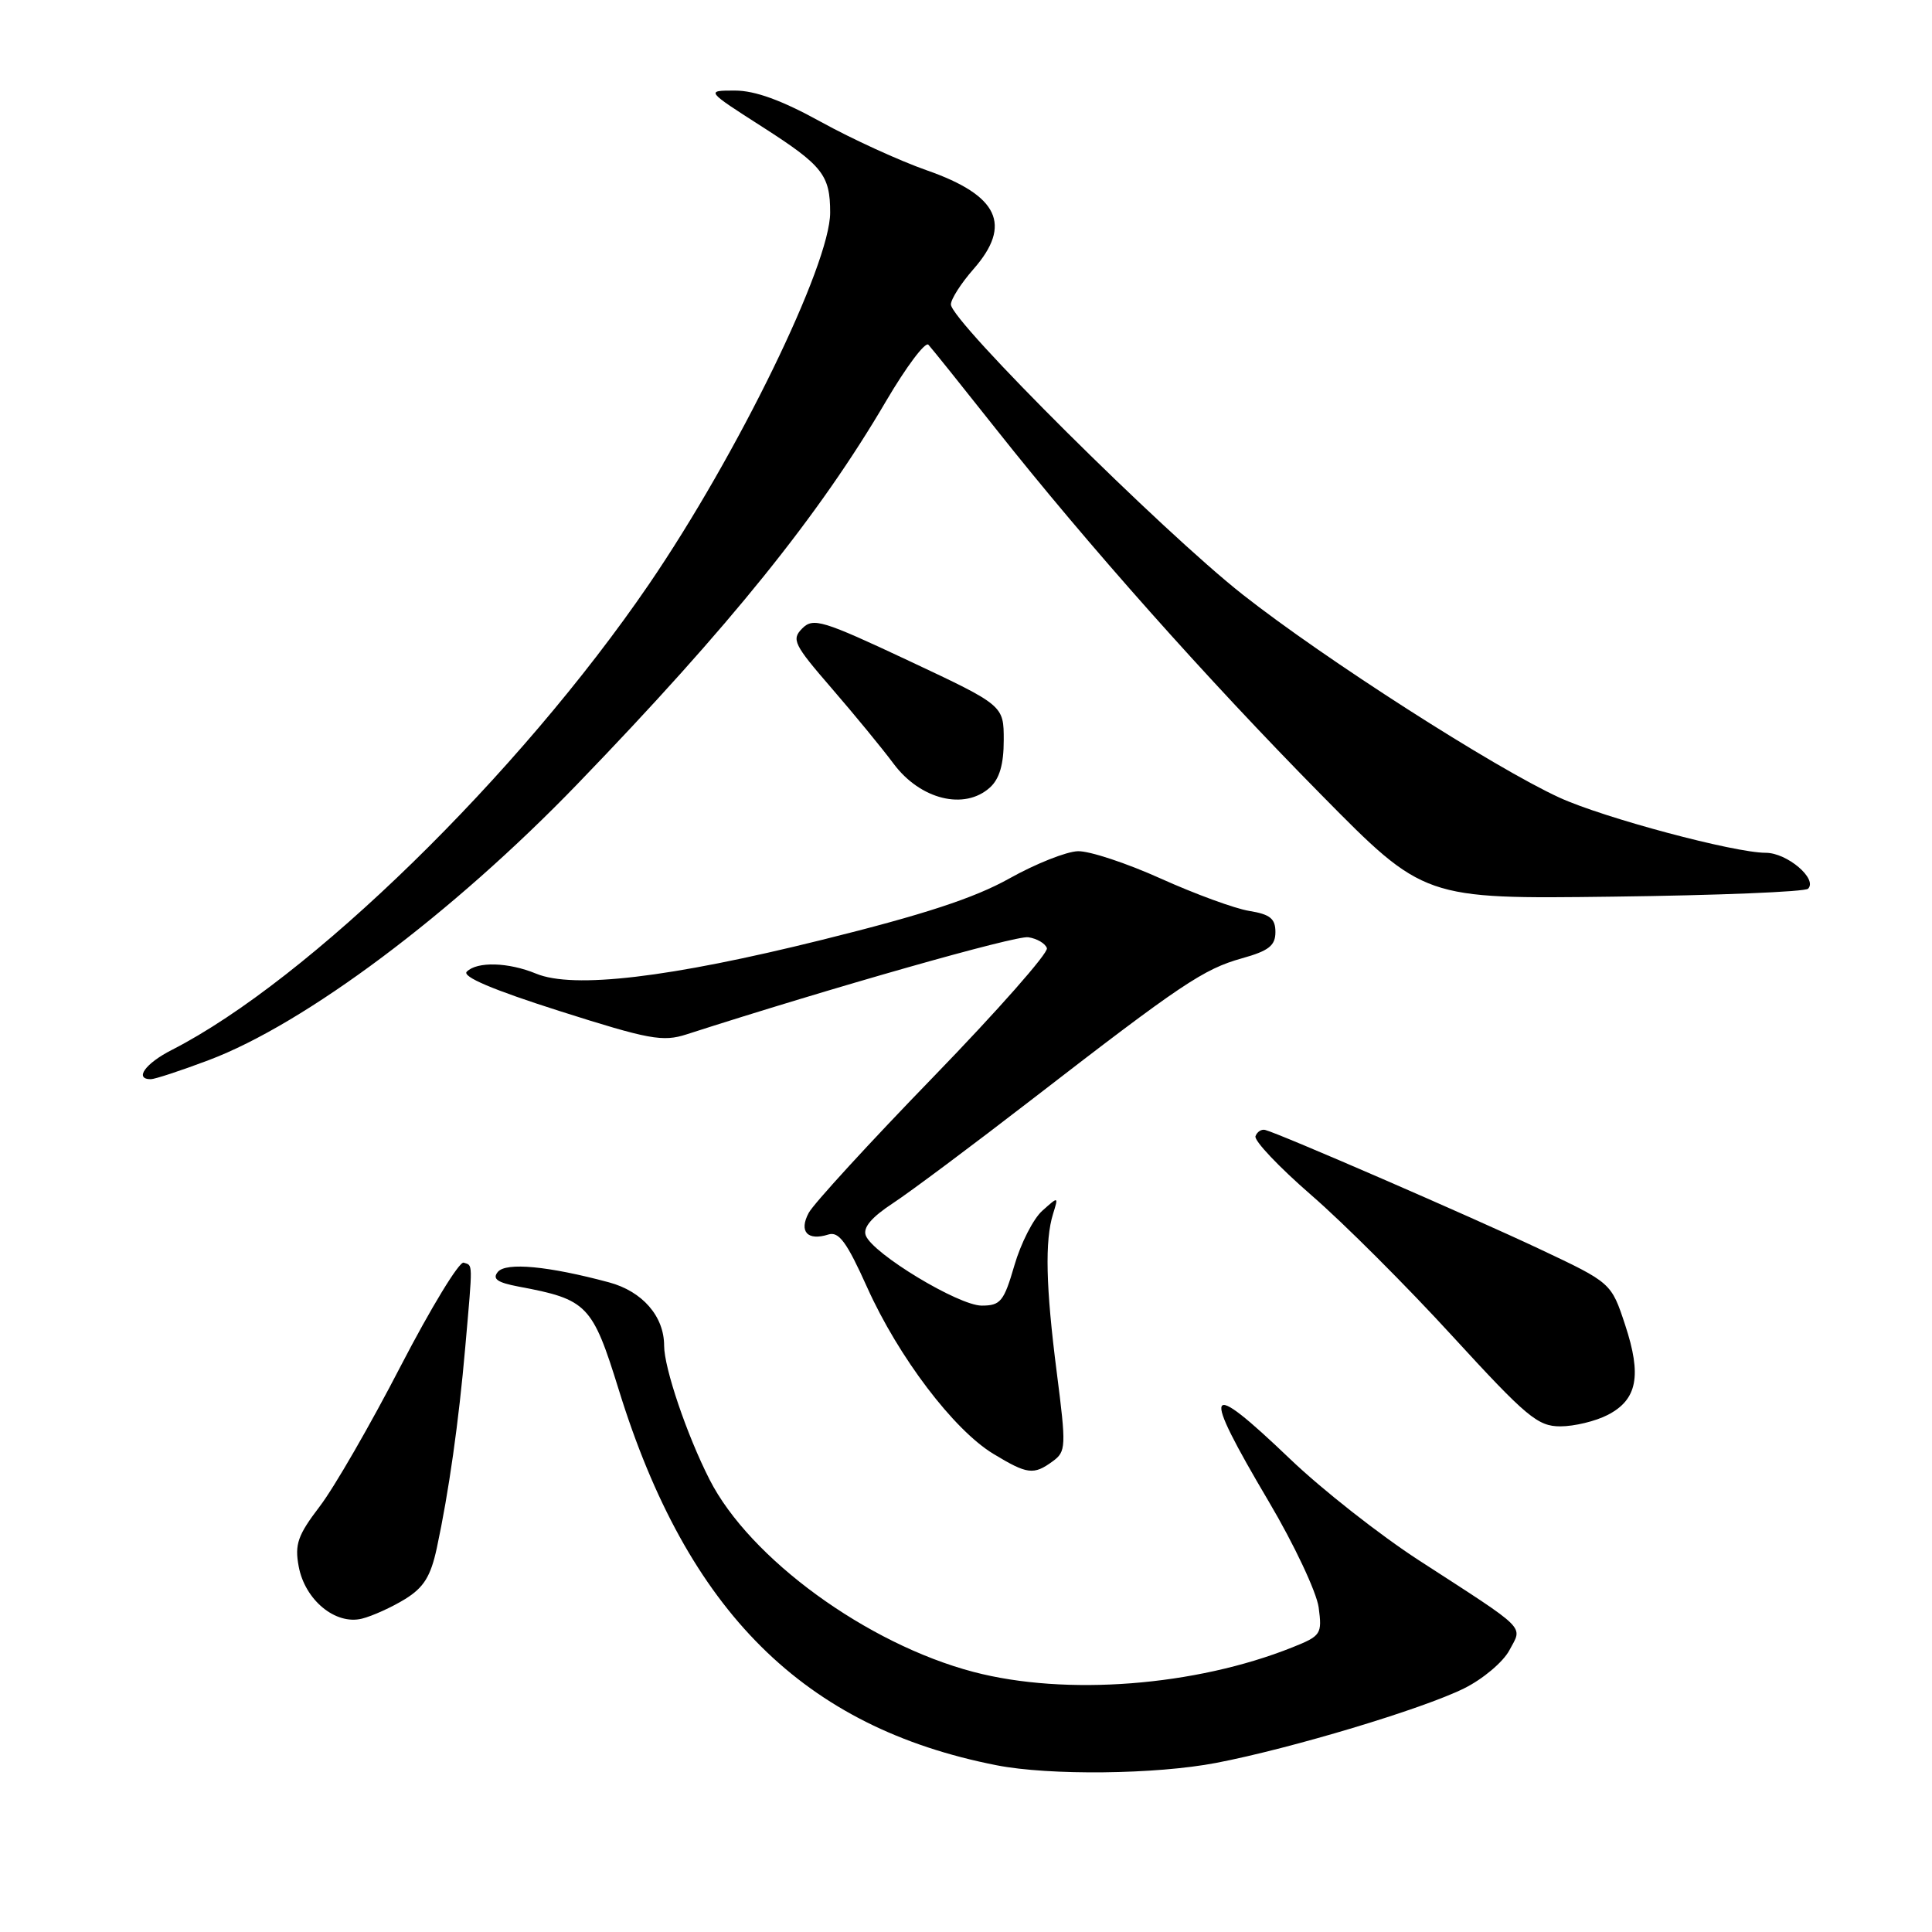 <?xml version="1.0" encoding="UTF-8" standalone="no"?>
<!DOCTYPE svg PUBLIC "-//W3C//DTD SVG 1.1//EN" "http://www.w3.org/Graphics/SVG/1.1/DTD/svg11.dtd" >
<svg xmlns="http://www.w3.org/2000/svg" xmlns:xlink="http://www.w3.org/1999/xlink" version="1.1" viewBox="0 0 256 256">
 <g >
 <path fill="currentColor"
d=" M 161.16 233.59 C 171.06 231.69 188.47 226.46 194.00 223.72 C 196.47 222.50 199.17 220.23 200.00 218.67 C 201.76 215.36 202.62 216.21 188.06 206.78 C 182.87 203.42 175.17 197.37 170.95 193.33 C 159.62 182.50 159.05 183.62 168.11 198.95 C 171.48 204.64 174.45 210.96 174.73 212.99 C 175.20 216.53 175.05 216.76 171.25 218.28 C 158.40 223.42 141.23 224.75 129.00 221.54 C 114.88 217.83 99.34 206.51 94.02 196.05 C 91.01 190.14 88.00 181.26 88.00 178.31 C 88.00 174.41 85.12 171.11 80.70 169.92 C 72.67 167.76 67.06 167.23 65.97 168.53 C 65.20 169.46 65.88 169.94 68.72 170.48 C 77.83 172.18 78.49 172.87 81.99 184.15 C 91.09 213.57 106.52 228.90 132.07 233.91 C 139.07 235.28 153.15 235.13 161.16 233.59 Z  M 53.67 211.89 C 56.15 210.36 57.07 208.88 57.88 205.12 C 59.47 197.72 60.79 188.39 61.65 178.50 C 62.66 166.99 62.67 167.72 61.44 167.31 C 60.85 167.12 57.10 173.29 53.09 181.02 C 49.09 188.76 44.27 197.12 42.37 199.60 C 39.45 203.43 39.03 204.63 39.58 207.57 C 40.41 212.02 44.46 215.35 47.96 214.48 C 49.36 214.13 51.93 212.96 53.67 211.89 Z  M 139.49 193.63 C 141.26 192.34 141.29 191.72 140.03 181.88 C 138.57 170.50 138.43 164.39 139.54 160.83 C 140.26 158.51 140.26 158.51 138.11 160.43 C 136.92 161.49 135.26 164.75 134.41 167.68 C 133.02 172.46 132.57 173.00 130.08 173.00 C 127.02 173.00 115.65 166.13 114.72 163.71 C 114.32 162.67 115.47 161.30 118.32 159.43 C 120.62 157.92 128.96 151.69 136.85 145.59 C 156.52 130.39 159.47 128.41 164.57 126.98 C 168.12 125.99 169.00 125.30 169.00 123.50 C 169.00 121.72 168.29 121.15 165.52 120.70 C 163.61 120.39 158.35 118.46 153.82 116.42 C 149.30 114.38 144.35 112.74 142.83 112.79 C 141.31 112.83 137.21 114.46 133.73 116.41 C 129.10 119.00 122.41 121.19 108.94 124.53 C 88.74 129.55 75.97 131.06 71.03 129.01 C 67.37 127.50 63.22 127.38 61.85 128.75 C 61.19 129.41 65.32 131.16 74.15 133.97 C 86.00 137.74 87.82 138.08 90.97 137.06 C 110.17 130.88 134.57 123.94 136.25 124.19 C 137.40 124.36 138.51 125.01 138.72 125.64 C 138.93 126.27 132.17 133.93 123.71 142.66 C 115.24 151.39 107.79 159.52 107.16 160.71 C 105.83 163.18 106.99 164.46 109.76 163.58 C 111.15 163.14 112.20 164.57 114.91 170.60 C 119.06 179.82 126.37 189.46 131.62 192.64 C 136.13 195.37 136.96 195.48 139.49 193.63 Z  M 213.04 187.48 C 216.95 185.46 217.56 182.28 215.34 175.56 C 213.50 169.98 213.50 169.98 204.00 165.50 C 194.90 161.21 169.45 150.16 167.63 149.72 C 167.14 149.60 166.57 149.97 166.36 150.55 C 166.14 151.13 169.46 154.63 173.73 158.34 C 178.01 162.04 186.43 170.46 192.45 177.04 C 202.27 187.75 203.76 189.00 206.75 189.00 C 208.59 189.00 211.42 188.32 213.04 187.48 Z  M 27.64 140.48 C 40.43 135.67 59.95 121.05 76.52 103.88 C 96.73 82.94 108.54 68.28 117.42 53.13 C 120.09 48.59 122.61 45.23 123.02 45.68 C 123.44 46.13 127.45 51.13 131.93 56.79 C 144.15 72.22 159.85 89.88 175.07 105.31 C 188.69 119.13 188.69 119.13 213.76 118.81 C 227.55 118.64 239.17 118.17 239.58 117.76 C 240.87 116.46 236.80 113.00 233.97 113.00 C 229.81 113.00 212.48 108.37 206.64 105.69 C 198.03 101.75 175.48 87.30 164.66 78.78 C 154.04 70.42 126.00 42.55 126.00 40.34 C 126.00 39.64 127.35 37.53 129.00 35.65 C 134.15 29.78 132.31 25.89 122.81 22.57 C 119.21 21.31 112.89 18.42 108.76 16.14 C 103.59 13.29 100.05 12.00 97.38 12.00 C 93.50 12.00 93.50 12.00 101.09 16.86 C 109.01 21.94 110.00 23.20 110.00 28.17 C 110.00 35.07 97.75 60.19 86.01 77.39 C 68.72 102.70 40.88 129.87 22.75 139.13 C 19.25 140.91 17.76 143.00 19.98 143.00 C 20.51 143.00 23.96 141.87 27.64 140.48 Z  M 131.17 104.35 C 132.44 103.20 133.00 101.28 133.00 98.08 C 133.00 93.47 133.00 93.47 120.45 87.57 C 108.97 82.18 107.76 81.81 106.30 83.27 C 104.85 84.73 105.18 85.40 110.18 91.18 C 113.19 94.66 116.89 99.16 118.40 101.19 C 121.94 105.95 127.80 107.40 131.17 104.35 Z "/>
</g>
</svg>